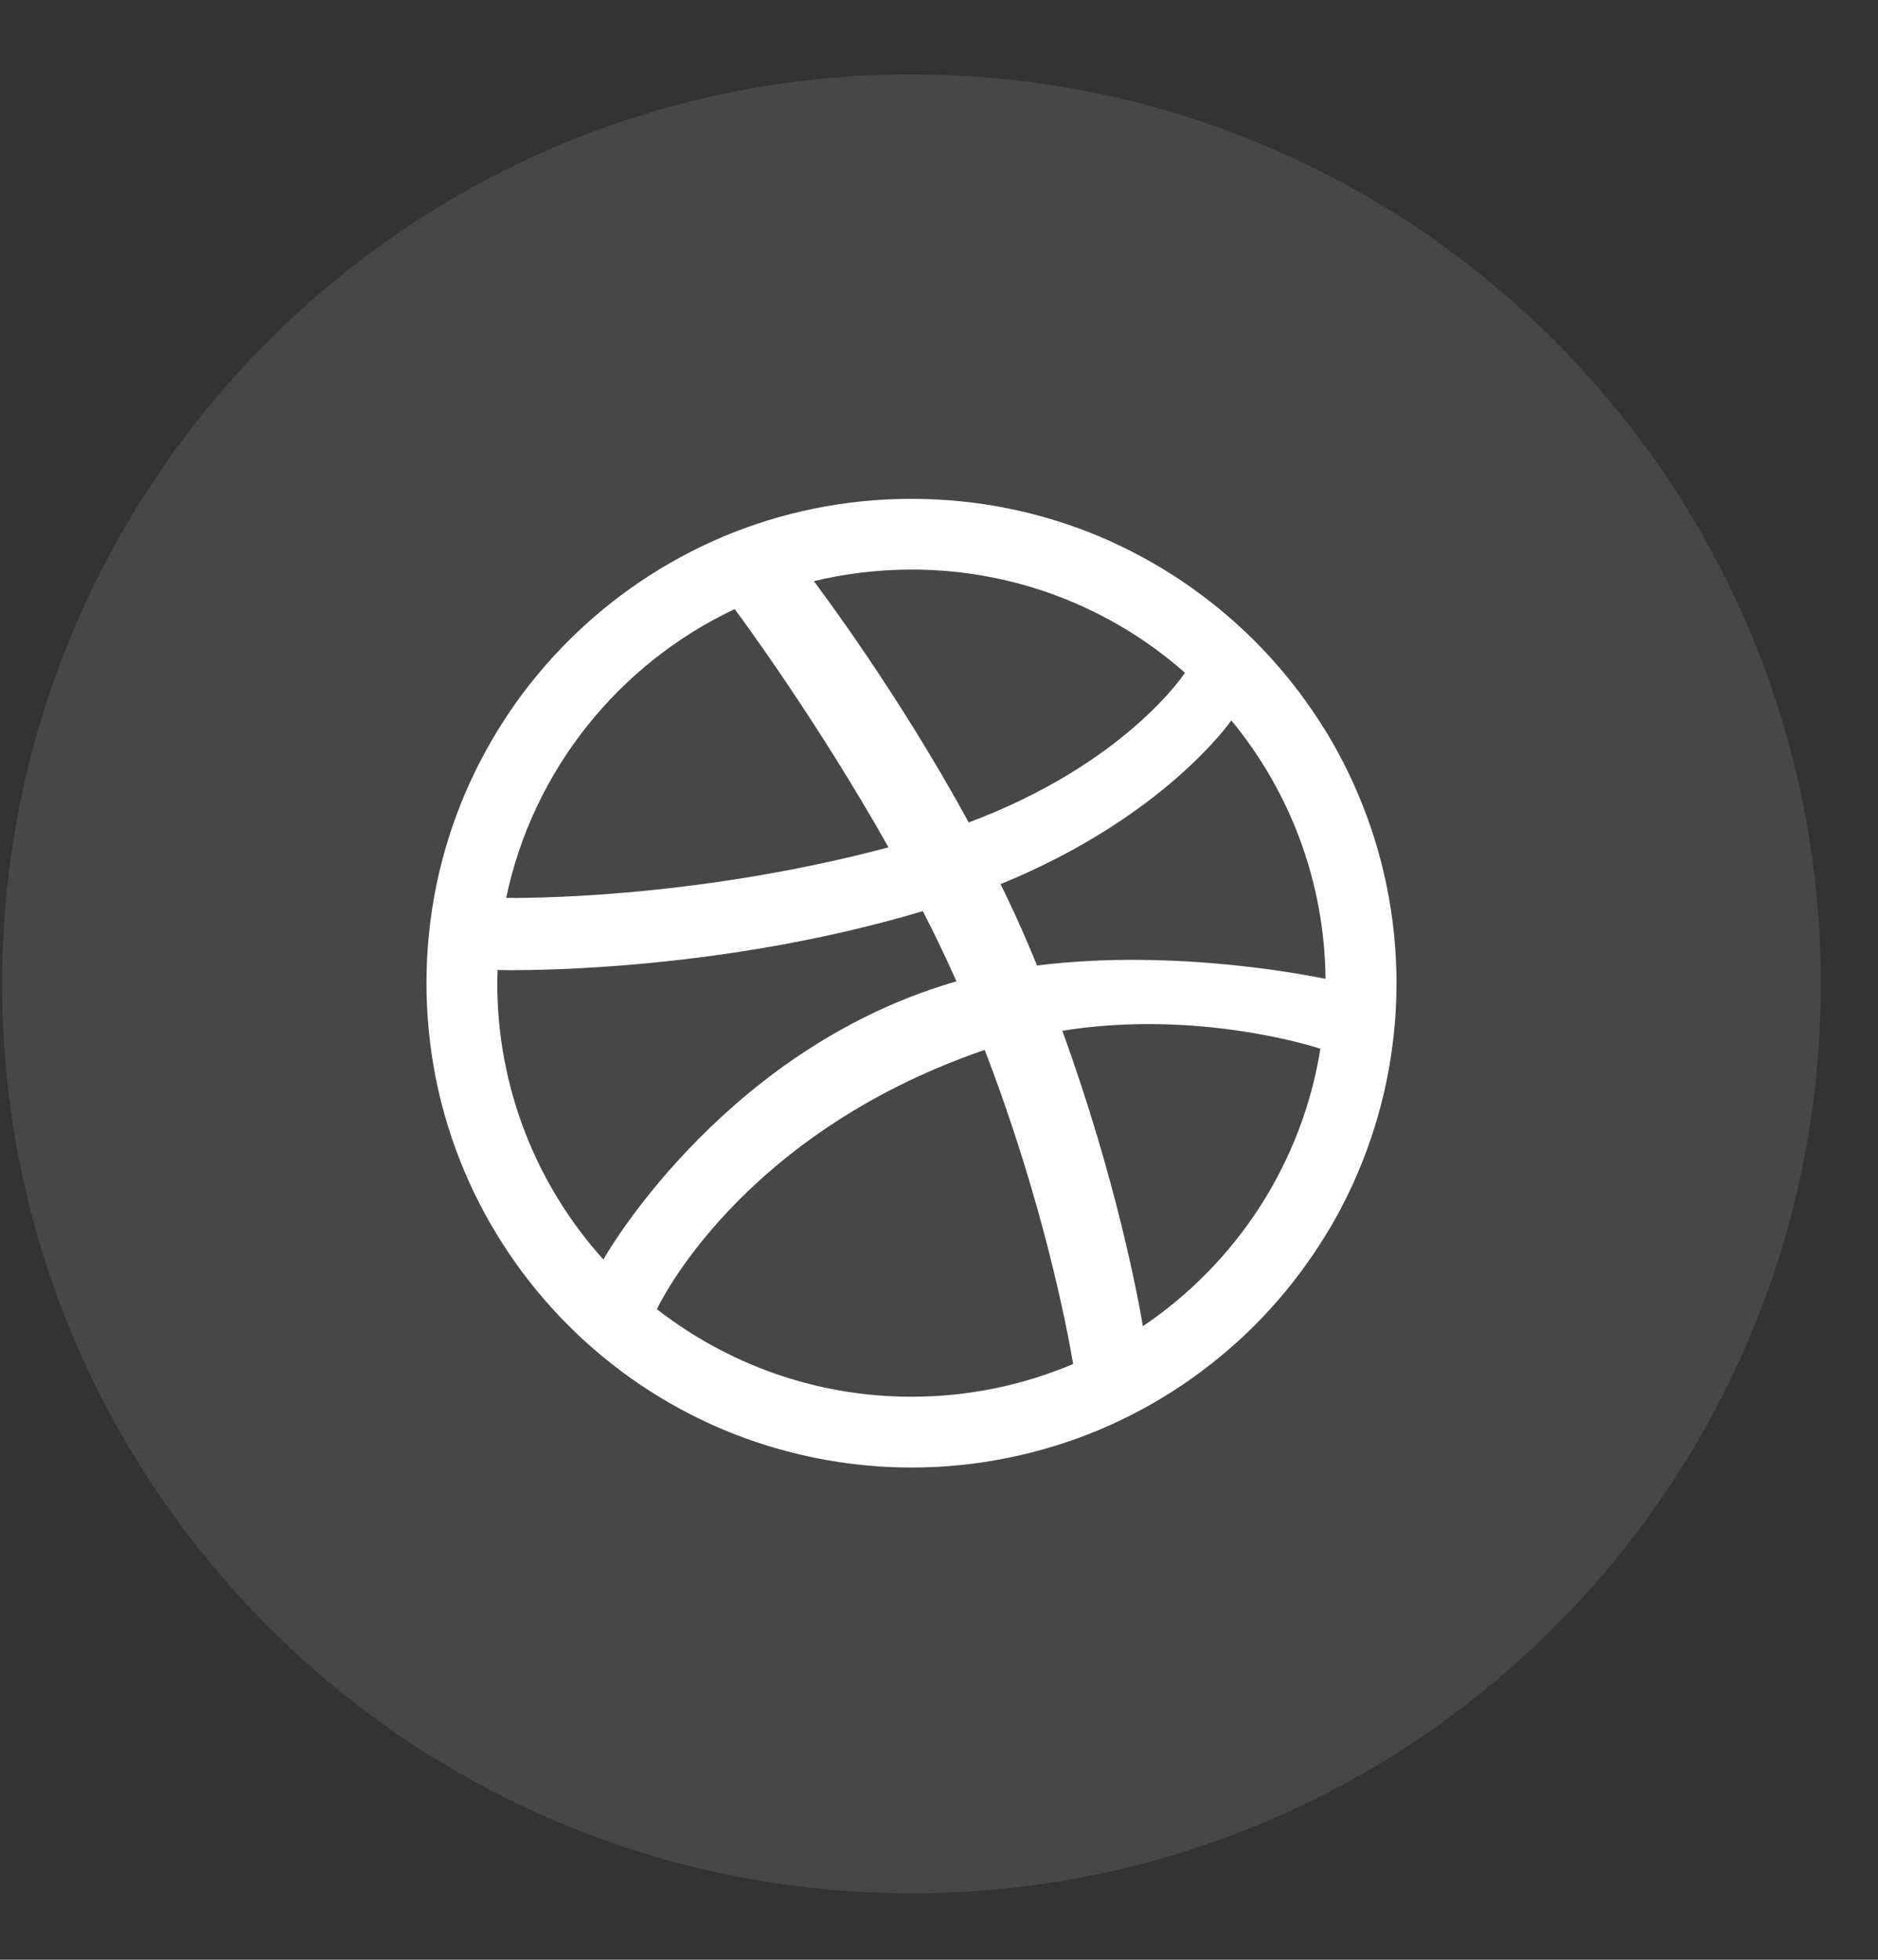 <svg width="23" height="24" viewBox="0 0 23 24" fill="none" xmlns="http://www.w3.org/2000/svg">
<rect x="0" y="0" width="23" height="24" fill="#333333" stroke="none"/>
<path opacity="0.1" fill-rule="evenodd" clip-rule="evenodd" d="M0.026 12.049C0.026 5.898 5.012 0.911 11.163 0.911C17.314 0.911 22.3 5.898 22.3 12.049C22.3 18.199 17.314 23.186 11.163 23.186C5.012 23.186 0.026 18.199 0.026 12.049Z" fill="white"/>
<path fill-rule="evenodd" clip-rule="evenodd" d="M17.103 12.04C17.103 12.442 17.062 12.843 16.982 13.234C16.903 13.616 16.787 13.991 16.635 14.349C16.487 14.701 16.303 15.04 16.087 15.356C15.875 15.67 15.631 15.965 15.363 16.234C15.094 16.502 14.798 16.745 14.484 16.958C14.167 17.172 13.827 17.356 13.475 17.505C13.116 17.656 12.741 17.772 12.359 17.85C11.968 17.931 11.565 17.972 11.163 17.972C10.76 17.972 10.358 17.931 9.967 17.85C9.585 17.772 9.209 17.656 8.851 17.505C8.498 17.356 8.159 17.172 7.841 16.958C7.527 16.745 7.231 16.502 6.963 16.234C6.694 15.965 6.45 15.67 6.238 15.356C6.024 15.04 5.839 14.701 5.69 14.349C5.538 13.991 5.422 13.616 5.343 13.234C5.264 12.843 5.223 12.442 5.223 12.04C5.223 11.638 5.264 11.236 5.343 10.846C5.422 10.464 5.538 10.089 5.69 9.731C5.839 9.379 6.024 9.04 6.238 8.723C6.45 8.409 6.694 8.115 6.963 7.846C7.231 7.578 7.527 7.335 7.841 7.122C8.159 6.908 8.498 6.724 8.851 6.574C9.209 6.423 9.585 6.307 9.967 6.229C10.358 6.149 10.76 6.109 11.163 6.109C11.565 6.109 11.968 6.149 12.359 6.229C12.741 6.307 13.116 6.423 13.475 6.574C13.827 6.724 14.167 6.908 14.484 7.122C14.798 7.335 15.094 7.578 15.363 7.846C15.631 8.115 15.875 8.409 16.087 8.723C16.303 9.04 16.487 9.379 16.635 9.731C16.787 10.089 16.903 10.464 16.982 10.846C17.062 11.236 17.103 11.638 17.103 12.04ZM8.998 7.459C7.584 8.126 6.528 9.427 6.199 10.996C6.333 10.997 8.447 11.024 10.882 10.377C10.004 8.82 9.066 7.549 8.998 7.459ZM11.302 11.158C8.69 11.938 6.184 11.882 6.094 11.879C6.093 11.933 6.09 11.986 6.09 12.04C6.09 13.341 6.582 14.528 7.39 15.425C7.388 15.422 8.776 12.963 11.514 12.079C11.58 12.057 11.647 12.037 11.714 12.018C11.586 11.73 11.448 11.442 11.302 11.158ZM14.513 8.239C13.62 7.452 12.447 6.975 11.163 6.975C10.751 6.975 10.351 7.025 9.967 7.117C10.043 7.219 10.996 8.481 11.864 10.072C13.778 9.355 14.5 8.257 14.513 8.239ZM12.06 12.858C12.048 12.861 12.037 12.864 12.026 12.869C9.033 13.91 8.056 16.01 8.045 16.033C8.906 16.702 9.986 17.105 11.163 17.105C11.865 17.105 12.534 16.962 13.143 16.704C13.068 16.261 12.773 14.71 12.06 12.858ZM13.997 16.241C15.136 15.473 15.945 14.255 16.171 12.843C16.067 12.809 14.647 12.361 13.01 12.623C13.675 14.449 13.946 15.936 13.997 16.241ZM12.254 10.827C12.372 11.068 12.486 11.314 12.591 11.561C12.629 11.65 12.665 11.737 12.701 11.824C14.444 11.605 16.16 11.973 16.234 11.988C16.222 10.787 15.792 9.685 15.08 8.822C15.071 8.836 14.257 10.01 12.254 10.827Z" fill="white"/>
</svg>
